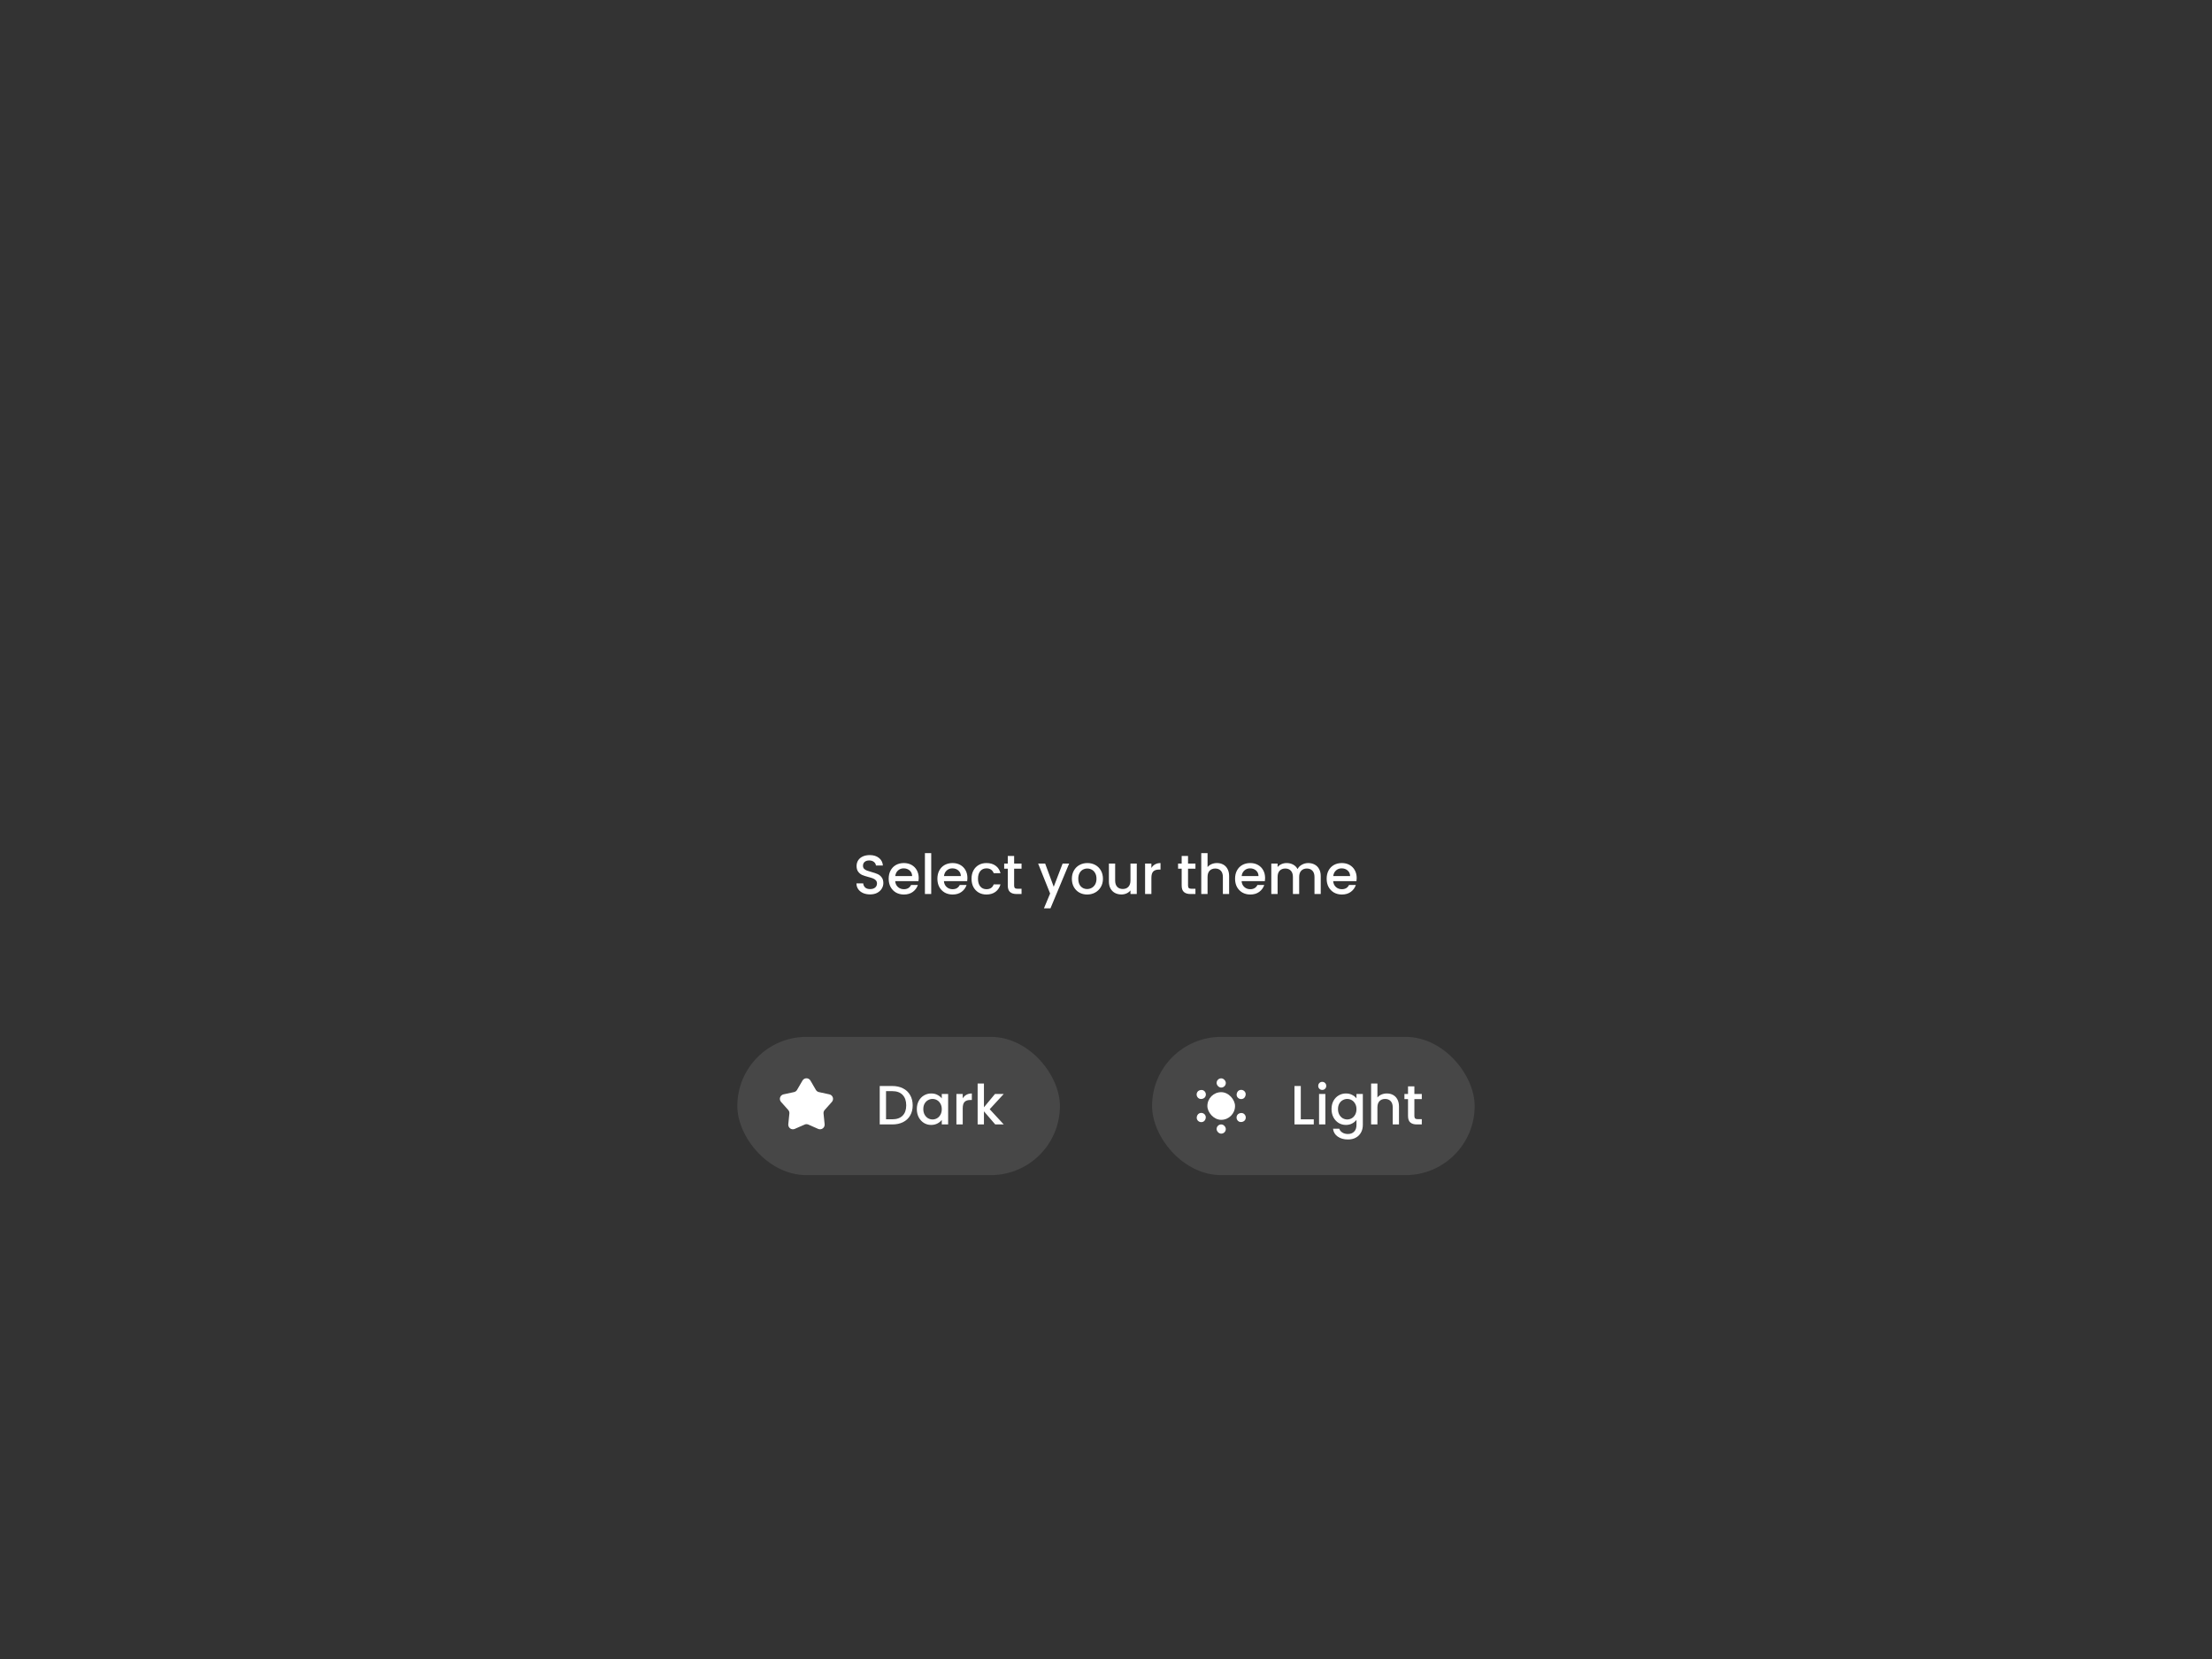 <svg width="480" height="360" viewBox="0 0 480 360" fill="none" xmlns="http://www.w3.org/2000/svg">
<rect x="0" y="0" width="480" height="360" fill="#333333" stroke="none"/>
<path d="M188.804 194.084C188.244 194.084 187.74 193.988 187.292 193.796C186.844 193.596 186.492 193.316 186.236 192.956C185.98 192.596 185.852 192.176 185.852 191.696H187.316C187.348 192.056 187.488 192.352 187.736 192.584C187.992 192.816 188.348 192.932 188.804 192.932C189.276 192.932 189.644 192.82 189.908 192.596C190.172 192.364 190.304 192.068 190.304 191.708C190.304 191.428 190.22 191.2 190.052 191.024C189.892 190.848 189.688 190.712 189.44 190.616C189.2 190.52 188.864 190.416 188.432 190.304C187.888 190.16 187.444 190.016 187.1 189.872C186.764 189.72 186.476 189.488 186.236 189.176C185.996 188.864 185.876 188.448 185.876 187.928C185.876 187.448 185.996 187.028 186.236 186.668C186.476 186.308 186.812 186.032 187.244 185.84C187.676 185.648 188.176 185.552 188.744 185.552C189.552 185.552 190.212 185.756 190.724 186.164C191.244 186.564 191.532 187.116 191.588 187.82H190.076C190.052 187.516 189.908 187.256 189.644 187.04C189.38 186.824 189.032 186.716 188.6 186.716C188.208 186.716 187.888 186.816 187.64 187.016C187.392 187.216 187.268 187.504 187.268 187.88C187.268 188.136 187.344 188.348 187.496 188.516C187.656 188.676 187.856 188.804 188.096 188.9C188.336 188.996 188.664 189.1 189.08 189.212C189.632 189.364 190.08 189.516 190.424 189.668C190.776 189.82 191.072 190.056 191.312 190.376C191.56 190.688 191.684 191.108 191.684 191.636C191.684 192.06 191.568 192.46 191.336 192.836C191.112 193.212 190.78 193.516 190.34 193.748C189.908 193.972 189.396 194.084 188.804 194.084ZM199.358 190.532C199.358 190.78 199.342 191.004 199.31 191.204H194.258C194.298 191.732 194.494 192.156 194.846 192.476C195.198 192.796 195.63 192.956 196.142 192.956C196.878 192.956 197.398 192.648 197.702 192.032H199.178C198.978 192.64 198.614 193.14 198.086 193.532C197.566 193.916 196.918 194.108 196.142 194.108C195.51 194.108 194.942 193.968 194.438 193.688C193.942 193.4 193.55 193 193.262 192.488C192.982 191.968 192.842 191.368 192.842 190.688C192.842 190.008 192.978 189.412 193.25 188.9C193.53 188.38 193.918 187.98 194.414 187.7C194.918 187.42 195.494 187.28 196.142 187.28C196.766 187.28 197.322 187.416 197.81 187.688C198.298 187.96 198.678 188.344 198.95 188.84C199.222 189.328 199.358 189.892 199.358 190.532ZM197.93 190.1C197.922 189.596 197.742 189.192 197.39 188.888C197.038 188.584 196.602 188.432 196.082 188.432C195.61 188.432 195.206 188.584 194.87 188.888C194.534 189.184 194.334 189.588 194.27 190.1H197.93ZM202.073 185.12V194H200.705V185.12H202.073ZM209.929 190.532C209.929 190.78 209.913 191.004 209.881 191.204H204.829C204.869 191.732 205.065 192.156 205.417 192.476C205.769 192.796 206.201 192.956 206.713 192.956C207.449 192.956 207.969 192.648 208.273 192.032H209.749C209.549 192.64 209.185 193.14 208.657 193.532C208.137 193.916 207.489 194.108 206.713 194.108C206.081 194.108 205.513 193.968 205.009 193.688C204.513 193.4 204.121 193 203.833 192.488C203.553 191.968 203.413 191.368 203.413 190.688C203.413 190.008 203.549 189.412 203.821 188.9C204.101 188.38 204.489 187.98 204.985 187.7C205.489 187.42 206.065 187.28 206.713 187.28C207.337 187.28 207.893 187.416 208.381 187.688C208.869 187.96 209.249 188.344 209.521 188.84C209.793 189.328 209.929 189.892 209.929 190.532ZM208.501 190.1C208.493 189.596 208.313 189.192 207.961 188.888C207.609 188.584 207.173 188.432 206.653 188.432C206.181 188.432 205.777 188.584 205.441 188.888C205.105 189.184 204.905 189.588 204.841 190.1H208.501ZM210.819 190.688C210.819 190.008 210.955 189.412 211.227 188.9C211.507 188.38 211.891 187.98 212.379 187.7C212.867 187.42 213.427 187.28 214.059 187.28C214.859 187.28 215.519 187.472 216.039 187.856C216.567 188.232 216.923 188.772 217.107 189.476H215.631C215.511 189.148 215.319 188.892 215.055 188.708C214.791 188.524 214.459 188.432 214.059 188.432C213.499 188.432 213.051 188.632 212.715 189.032C212.387 189.424 212.223 189.976 212.223 190.688C212.223 191.4 212.387 191.956 212.715 192.356C213.051 192.756 213.499 192.956 214.059 192.956C214.851 192.956 215.375 192.608 215.631 191.912H217.107C216.915 192.584 216.555 193.12 216.027 193.52C215.499 193.912 214.843 194.108 214.059 194.108C213.427 194.108 212.867 193.968 212.379 193.688C211.891 193.4 211.507 193 211.227 192.488C210.955 191.968 210.819 191.368 210.819 190.688ZM220.066 188.504V192.164C220.066 192.412 220.122 192.592 220.234 192.704C220.354 192.808 220.554 192.86 220.834 192.86H221.674V194H220.594C219.978 194 219.506 193.856 219.178 193.568C218.85 193.28 218.686 192.812 218.686 192.164V188.504H217.906V187.388H218.686V185.744H220.066V187.388H221.674V188.504H220.066ZM232.004 187.388L227.948 197.108H226.532L227.876 193.892L225.272 187.388H226.796L228.656 192.428L230.588 187.388H232.004ZM235.905 194.108C235.281 194.108 234.717 193.968 234.213 193.688C233.709 193.4 233.313 193 233.025 192.488C232.737 191.968 232.593 191.368 232.593 190.688C232.593 190.016 232.741 189.42 233.037 188.9C233.333 188.38 233.737 187.98 234.249 187.7C234.761 187.42 235.333 187.28 235.965 187.28C236.597 187.28 237.169 187.42 237.681 187.7C238.193 187.98 238.597 188.38 238.893 188.9C239.189 189.42 239.337 190.016 239.337 190.688C239.337 191.36 239.185 191.956 238.881 192.476C238.577 192.996 238.161 193.4 237.633 193.688C237.113 193.968 236.537 194.108 235.905 194.108ZM235.905 192.92C236.257 192.92 236.585 192.836 236.889 192.668C237.201 192.5 237.453 192.248 237.645 191.912C237.837 191.576 237.933 191.168 237.933 190.688C237.933 190.208 237.841 189.804 237.657 189.476C237.473 189.14 237.229 188.888 236.925 188.72C236.621 188.552 236.293 188.468 235.941 188.468C235.589 188.468 235.261 188.552 234.957 188.72C234.661 188.888 234.425 189.14 234.249 189.476C234.073 189.804 233.985 190.208 233.985 190.688C233.985 191.4 234.165 191.952 234.525 192.344C234.893 192.728 235.353 192.92 235.905 192.92ZM246.677 187.388V194H245.309V193.22C245.093 193.492 244.809 193.708 244.457 193.868C244.113 194.02 243.745 194.096 243.353 194.096C242.833 194.096 242.365 193.988 241.949 193.772C241.541 193.556 241.217 193.236 240.977 192.812C240.745 192.388 240.629 191.876 240.629 191.276V187.388H241.985V191.072C241.985 191.664 242.133 192.12 242.429 192.44C242.725 192.752 243.129 192.908 243.641 192.908C244.153 192.908 244.557 192.752 244.853 192.44C245.157 192.12 245.309 191.664 245.309 191.072V187.388H246.677ZM249.85 188.348C250.05 188.012 250.314 187.752 250.642 187.568C250.978 187.376 251.374 187.28 251.83 187.28V188.696H251.482C250.946 188.696 250.538 188.832 250.258 189.104C249.986 189.376 249.85 189.848 249.85 190.52V194H248.482V187.388H249.85V188.348ZM257.801 188.504V192.164C257.801 192.412 257.857 192.592 257.969 192.704C258.089 192.808 258.289 192.86 258.569 192.86H259.409V194H258.329C257.713 194 257.241 193.856 256.913 193.568C256.585 193.28 256.421 192.812 256.421 192.164V188.504H255.641V187.388H256.421V185.744H257.801V187.388H259.409V188.504H257.801ZM264.09 187.28C264.594 187.28 265.042 187.388 265.434 187.604C265.834 187.82 266.146 188.14 266.37 188.564C266.602 188.988 266.718 189.5 266.718 190.1V194H265.362V190.304C265.362 189.712 265.214 189.26 264.918 188.948C264.622 188.628 264.218 188.468 263.706 188.468C263.194 188.468 262.786 188.628 262.482 188.948C262.186 189.26 262.038 189.712 262.038 190.304V194H260.67V185.12H262.038V188.156C262.27 187.876 262.562 187.66 262.914 187.508C263.274 187.356 263.666 187.28 264.09 187.28ZM274.523 190.532C274.523 190.78 274.507 191.004 274.475 191.204H269.423C269.463 191.732 269.659 192.156 270.011 192.476C270.363 192.796 270.795 192.956 271.307 192.956C272.043 192.956 272.563 192.648 272.867 192.032H274.342C274.143 192.64 273.779 193.14 273.251 193.532C272.731 193.916 272.083 194.108 271.307 194.108C270.675 194.108 270.107 193.968 269.603 193.688C269.107 193.4 268.715 193 268.427 192.488C268.147 191.968 268.007 191.368 268.007 190.688C268.007 190.008 268.143 189.412 268.415 188.9C268.695 188.38 269.083 187.98 269.579 187.7C270.083 187.42 270.659 187.28 271.307 187.28C271.931 187.28 272.487 187.416 272.975 187.688C273.463 187.96 273.843 188.344 274.115 188.84C274.387 189.328 274.523 189.892 274.523 190.532ZM273.095 190.1C273.087 189.596 272.907 189.192 272.555 188.888C272.203 188.584 271.767 188.432 271.247 188.432C270.775 188.432 270.371 188.584 270.035 188.888C269.699 189.184 269.499 189.588 269.435 190.1H273.095ZM283.873 187.28C284.393 187.28 284.857 187.388 285.265 187.604C285.681 187.82 286.005 188.14 286.237 188.564C286.477 188.988 286.597 189.5 286.597 190.1V194H285.241V190.304C285.241 189.712 285.093 189.26 284.797 188.948C284.501 188.628 284.097 188.468 283.585 188.468C283.073 188.468 282.665 188.628 282.361 188.948C282.065 189.26 281.917 189.712 281.917 190.304V194H280.561V190.304C280.561 189.712 280.413 189.26 280.117 188.948C279.821 188.628 279.417 188.468 278.905 188.468C278.393 188.468 277.985 188.628 277.681 188.948C277.385 189.26 277.237 189.712 277.237 190.304V194H275.869V187.388H277.237V188.144C277.461 187.872 277.745 187.66 278.089 187.508C278.433 187.356 278.801 187.28 279.193 187.28C279.721 187.28 280.193 187.392 280.609 187.616C281.025 187.84 281.345 188.164 281.569 188.588C281.769 188.188 282.081 187.872 282.505 187.64C282.929 187.4 283.385 187.28 283.873 187.28ZM294.398 190.532C294.398 190.78 294.382 191.004 294.35 191.204H289.298C289.338 191.732 289.534 192.156 289.886 192.476C290.238 192.796 290.67 192.956 291.182 192.956C291.918 192.956 292.438 192.648 292.742 192.032H294.217C294.018 192.64 293.654 193.14 293.126 193.532C292.606 193.916 291.958 194.108 291.182 194.108C290.55 194.108 289.982 193.968 289.478 193.688C288.982 193.4 288.59 193 288.302 192.488C288.022 191.968 287.882 191.368 287.882 190.688C287.882 190.008 288.018 189.412 288.29 188.9C288.57 188.38 288.958 187.98 289.454 187.7C289.958 187.42 290.534 187.28 291.182 187.28C291.806 187.28 292.362 187.416 292.85 187.688C293.338 187.96 293.718 188.344 293.99 188.84C294.262 189.328 294.398 189.892 294.398 190.532ZM292.97 190.1C292.962 189.596 292.782 189.192 292.43 188.888C292.078 188.584 291.642 188.432 291.122 188.432C290.65 188.432 290.246 188.584 289.91 188.888C289.574 189.184 289.374 189.588 289.31 190.1H292.97Z" fill="white"/>
<rect x="160" y="225" width="70" height="30" rx="15" fill="white" fill-opacity="0.1"/>
<path d="M174.136 234.484C174.522 233.821 175.478 233.821 175.864 234.484L177.041 236.504C177.182 236.747 177.419 236.919 177.694 236.979L179.979 237.474C180.728 237.636 181.024 238.546 180.513 239.117L178.955 240.861C178.768 241.07 178.678 241.349 178.706 241.628L178.942 243.955C179.019 244.717 178.245 245.28 177.543 244.971L175.403 244.028C175.146 243.914 174.854 243.914 174.597 244.028L172.457 244.971C171.755 245.28 170.981 244.717 171.058 243.955L171.294 241.628C171.322 241.349 171.232 241.07 171.045 240.861L169.487 239.117C168.976 238.546 169.272 237.636 170.021 237.474L172.306 236.979C172.581 236.919 172.818 236.747 172.959 236.504L174.136 234.484Z" fill="white"/>
<path d="M193.624 235.66C194.512 235.66 195.288 235.832 195.952 236.176C196.624 236.512 197.14 237 197.5 237.64C197.868 238.272 198.052 239.012 198.052 239.86C198.052 240.708 197.868 241.444 197.5 242.068C197.14 242.692 196.624 243.172 195.952 243.508C195.288 243.836 194.512 244 193.624 244H190.9V235.66H193.624ZM193.624 242.884C194.6 242.884 195.348 242.62 195.868 242.092C196.388 241.564 196.648 240.82 196.648 239.86C196.648 238.892 196.388 238.136 195.868 237.592C195.348 237.048 194.6 236.776 193.624 236.776H192.268V242.884H193.624ZM198.952 240.664C198.952 240 199.088 239.412 199.36 238.9C199.64 238.388 200.016 237.992 200.488 237.712C200.968 237.424 201.496 237.28 202.072 237.28C202.592 237.28 203.044 237.384 203.428 237.592C203.82 237.792 204.132 238.044 204.364 238.348V237.388H205.744V244H204.364V243.016C204.132 243.328 203.816 243.588 203.416 243.796C203.016 244.004 202.56 244.108 202.048 244.108C201.48 244.108 200.96 243.964 200.488 243.676C200.016 243.38 199.64 242.972 199.36 242.452C199.088 241.924 198.952 241.328 198.952 240.664ZM204.364 240.688C204.364 240.232 204.268 239.836 204.076 239.5C203.892 239.164 203.648 238.908 203.344 238.732C203.04 238.556 202.712 238.468 202.36 238.468C202.008 238.468 201.68 238.556 201.376 238.732C201.072 238.9 200.824 239.152 200.632 239.488C200.448 239.816 200.356 240.208 200.356 240.664C200.356 241.12 200.448 241.52 200.632 241.864C200.824 242.208 201.072 242.472 201.376 242.656C201.688 242.832 202.016 242.92 202.36 242.92C202.712 242.92 203.04 242.832 203.344 242.656C203.648 242.48 203.892 242.224 204.076 241.888C204.268 241.544 204.364 241.144 204.364 240.688ZM208.909 238.348C209.109 238.012 209.373 237.752 209.701 237.568C210.037 237.376 210.433 237.28 210.889 237.28V238.696H210.541C210.005 238.696 209.597 238.832 209.317 239.104C209.045 239.376 208.909 239.848 208.909 240.52V244H207.541V237.388H208.909V238.348ZM214.762 240.7L217.81 244H215.962L213.514 241.156V244H212.146V235.12H213.514V240.28L215.914 237.388H217.81L214.762 240.7Z" fill="white"/>
<rect x="250" y="225" width="70" height="30" rx="15" fill="white" fill-opacity="0.1"/>
<path d="M282.268 242.896H285.088V244H280.9V235.66H282.268V242.896ZM286.928 236.512C286.68 236.512 286.472 236.428 286.304 236.26C286.136 236.092 286.052 235.884 286.052 235.636C286.052 235.388 286.136 235.18 286.304 235.012C286.472 234.844 286.68 234.76 286.928 234.76C287.168 234.76 287.372 234.844 287.54 235.012C287.708 235.18 287.792 235.388 287.792 235.636C287.792 235.884 287.708 236.092 287.54 236.26C287.372 236.428 287.168 236.512 286.928 236.512ZM287.6 237.388V244H286.232V237.388H287.6ZM292.06 237.28C292.572 237.28 293.024 237.384 293.416 237.592C293.816 237.792 294.128 238.044 294.352 238.348V237.388H295.732V244.108C295.732 244.716 295.604 245.256 295.348 245.728C295.092 246.208 294.72 246.584 294.232 246.856C293.752 247.128 293.176 247.264 292.504 247.264C291.608 247.264 290.864 247.052 290.272 246.628C289.68 246.212 289.344 245.644 289.264 244.924H290.62C290.724 245.268 290.944 245.544 291.28 245.752C291.624 245.968 292.032 246.076 292.504 246.076C293.056 246.076 293.5 245.908 293.836 245.572C294.18 245.236 294.352 244.748 294.352 244.108V243.004C294.12 243.316 293.804 243.58 293.404 243.796C293.012 244.004 292.564 244.108 292.06 244.108C291.484 244.108 290.956 243.964 290.476 243.676C290.004 243.38 289.628 242.972 289.348 242.452C289.076 241.924 288.94 241.328 288.94 240.664C288.94 240 289.076 239.412 289.348 238.9C289.628 238.388 290.004 237.992 290.476 237.712C290.956 237.424 291.484 237.28 292.06 237.28ZM294.352 240.688C294.352 240.232 294.256 239.836 294.064 239.5C293.88 239.164 293.636 238.908 293.332 238.732C293.028 238.556 292.7 238.468 292.348 238.468C291.996 238.468 291.668 238.556 291.364 238.732C291.06 238.9 290.812 239.152 290.62 239.488C290.436 239.816 290.344 240.208 290.344 240.664C290.344 241.12 290.436 241.52 290.62 241.864C290.812 242.208 291.06 242.472 291.364 242.656C291.676 242.832 292.004 242.92 292.348 242.92C292.7 242.92 293.028 242.832 293.332 242.656C293.636 242.48 293.88 242.224 294.064 241.888C294.256 241.544 294.352 241.144 294.352 240.688ZM300.949 237.28C301.453 237.28 301.901 237.388 302.293 237.604C302.693 237.82 303.005 238.14 303.229 238.564C303.461 238.988 303.577 239.5 303.577 240.1V244H302.221V240.304C302.221 239.712 302.073 239.26 301.777 238.948C301.481 238.628 301.077 238.468 300.565 238.468C300.053 238.468 299.645 238.628 299.341 238.948C299.045 239.26 298.897 239.712 298.897 240.304V244H297.529V235.12H298.897V238.156C299.129 237.876 299.421 237.66 299.773 237.508C300.133 237.356 300.525 237.28 300.949 237.28ZM306.918 238.504V242.164C306.918 242.412 306.974 242.592 307.086 242.704C307.206 242.808 307.406 242.86 307.686 242.86H308.526V244H307.446C306.83 244 306.358 243.856 306.03 243.568C305.702 243.28 305.538 242.812 305.538 242.164V238.504H304.758V237.388H305.538V235.744H306.918V237.388H308.526V238.504H306.918Z" fill="white"/>
<rect x="262" y="237" width="6" height="6" rx="3" fill="white"/>
<rect x="264" y="234" width="2" height="2" rx="1" fill="white"/>
<rect x="264" y="244" width="2" height="2" rx="1" fill="white"/>
<rect x="269.696" y="236.134" width="2" height="2" rx="1" transform="rotate(60 269.696 236.134)" fill="white"/>
<rect x="261.036" y="241.134" width="2" height="2" rx="1" transform="rotate(60 261.036 241.134)" fill="white"/>
<rect x="259.304" y="237.866" width="2" height="2" rx="1" transform="rotate(-60 259.304 237.866)" fill="white"/>
<rect x="267.964" y="242.866" width="2" height="2" rx="1" transform="rotate(-60 267.964 242.866)" fill="white"/>
</svg>
